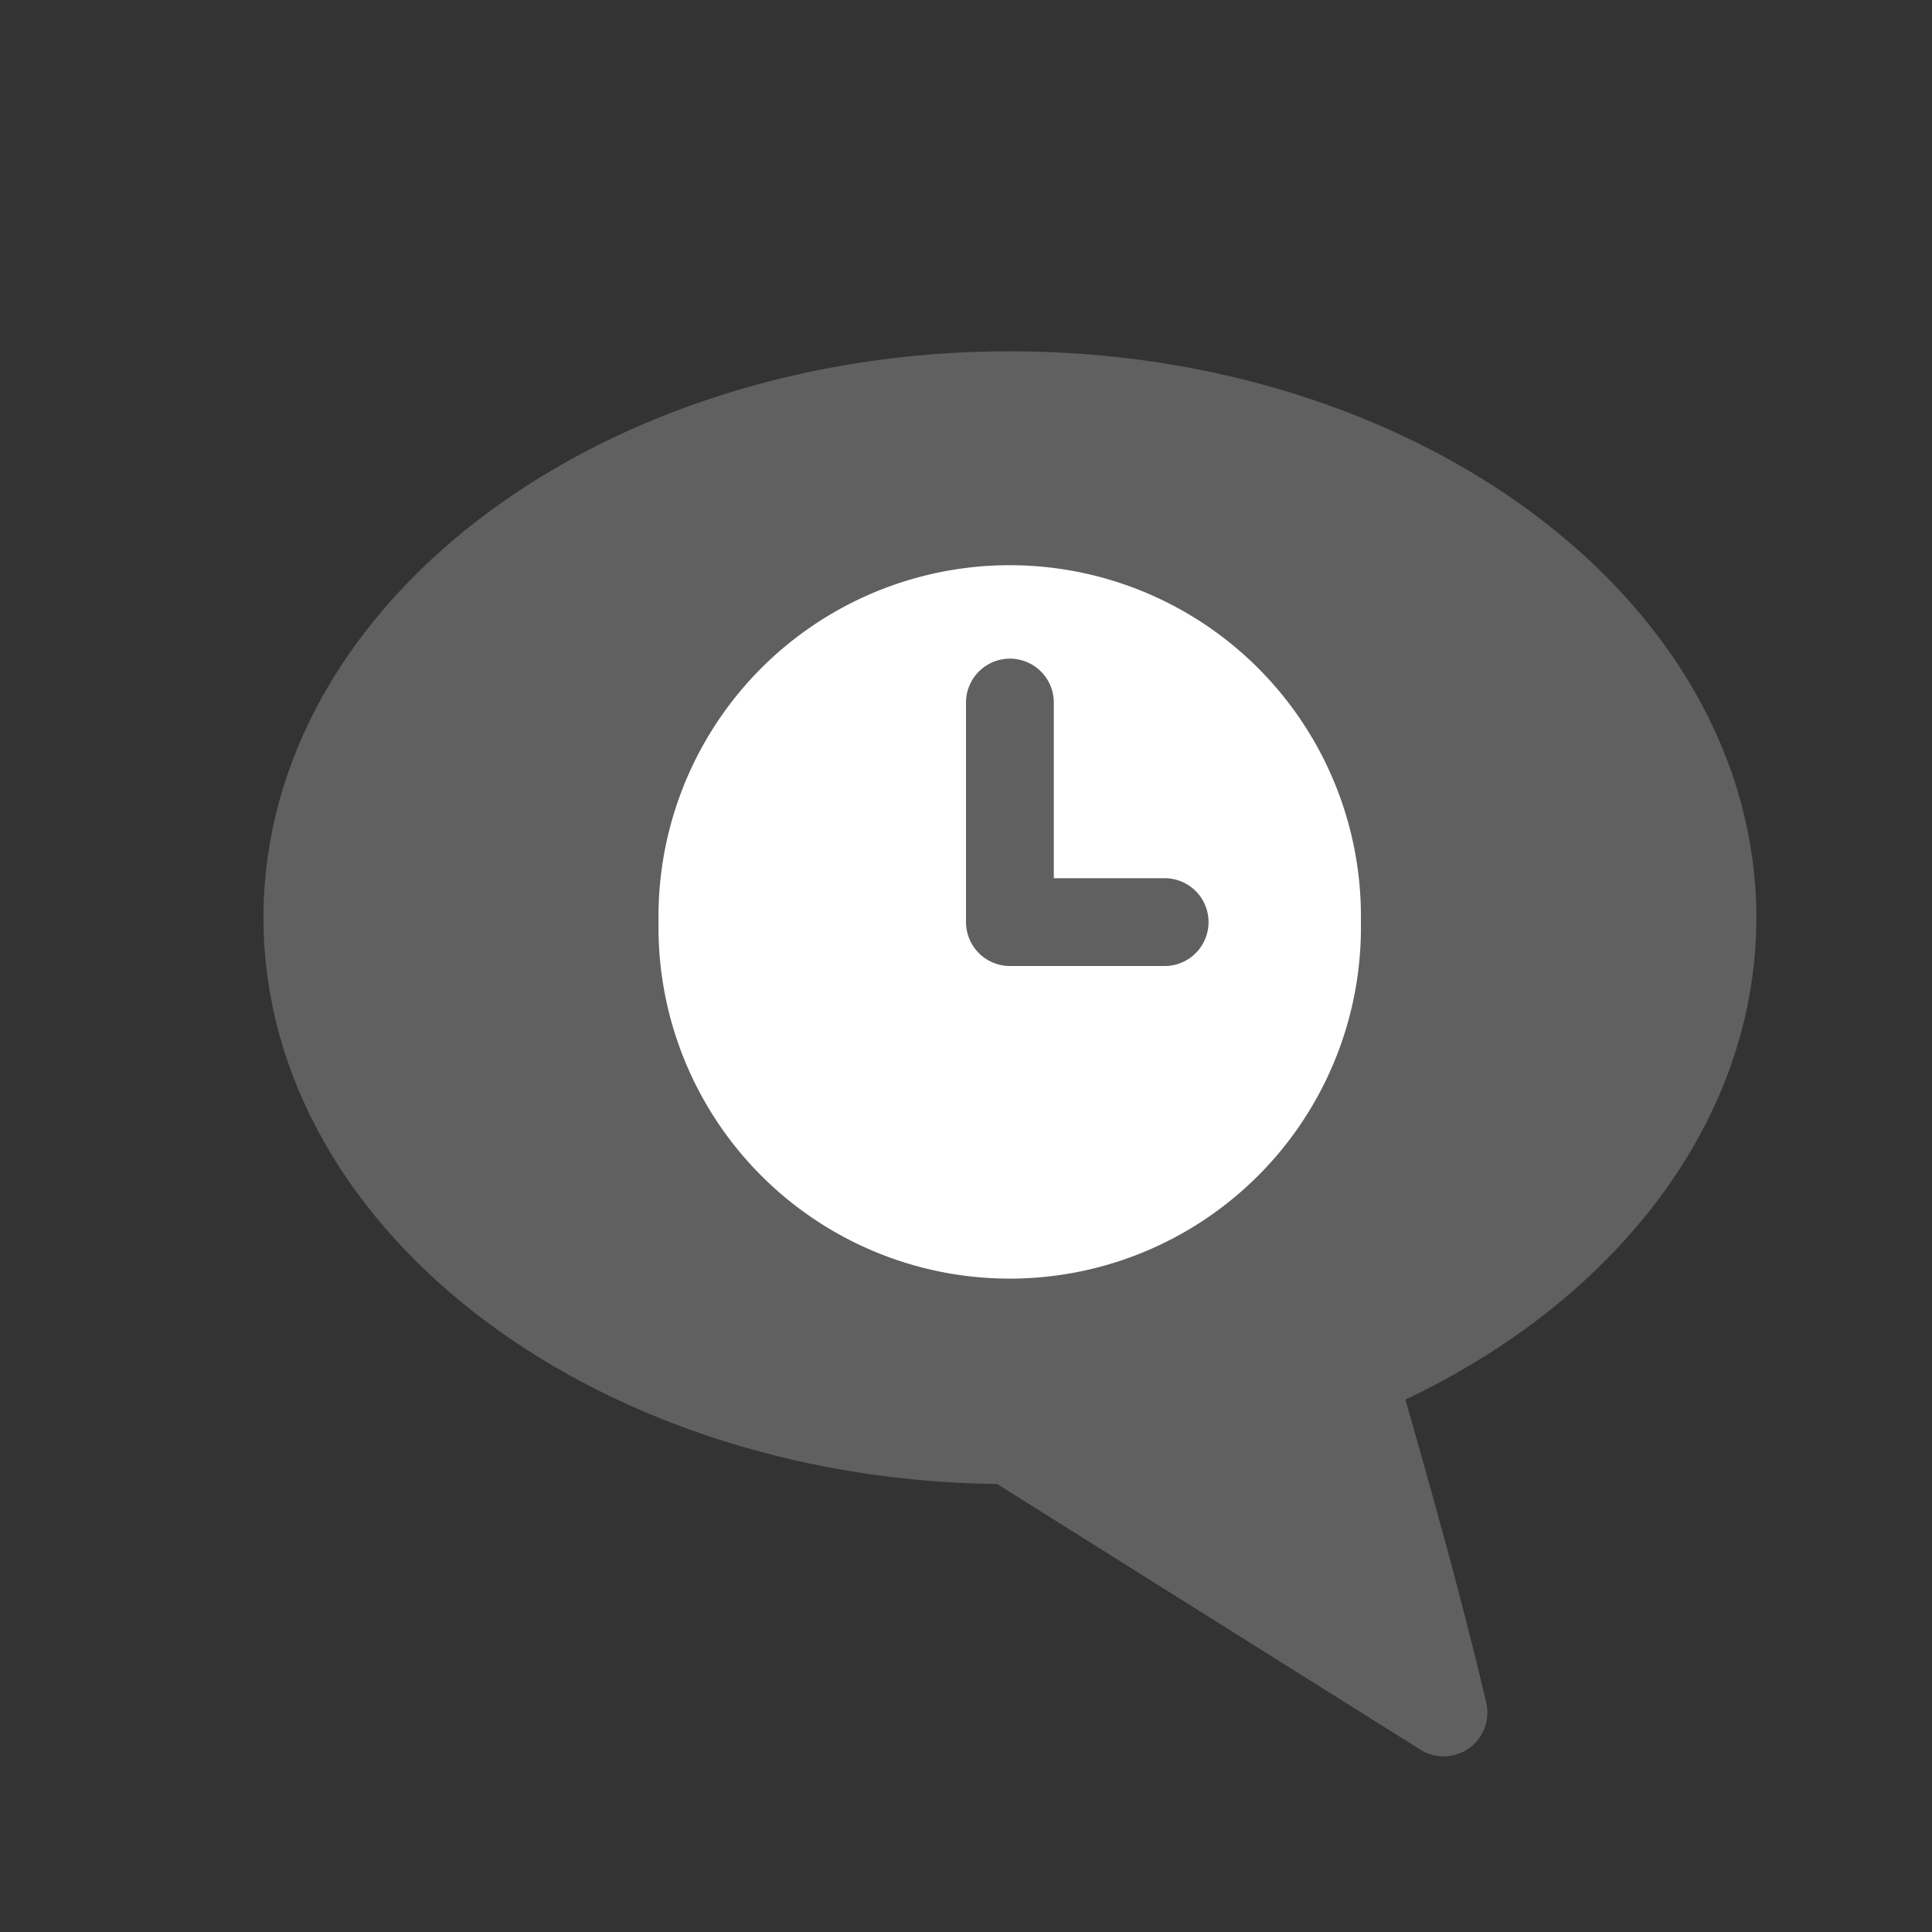 <?xml version="1.0" encoding="UTF-8" standalone="no"?>
<!-- Created with Inkscape (http://www.inkscape.org/) -->

<svg
   xmlns:svg="http://www.w3.org/2000/svg"
   xmlns="http://www.w3.org/2000/svg"
   version="1.1"
   width="22"
   height="22"
   id="svg2816"
   style="display:inline">
  <rect width="100%" height="100%" fill="#333333" stroke="none"/>
  <defs
     id="defs2818" />
  <path
     d="m 11.5,4.498 c -4.414,0 -8.002,2.67 -8.002,5.952 0,3.282 3.588,5.952 8.002,5.952 l 4.939,3.1 c -0.302,-1.292 -0.67,-2.57 -1.032,-3.844 2.441,-1.017 4.095,-2.979 4.095,-5.208 0,-3.282 -3.588,-5.952 -8.002,-5.952 z"
     id="path3304"
     style="fill:#606060;fill-opacity:1;stroke:#606060;stroke-width:0.996;stroke-linecap:butt;stroke-linejoin:round;stroke-miterlimit:4;stroke-opacity:1;stroke-dasharray:none;stroke-dashoffset:0;marker:none;visibility:visible;display:inline;overflow:visible" />
  <path
     d="m 15.568,11 a 4.102,4.102 0 1 1 -8.203,0 4.102,4.102 0 1 1 8.203,0 z"
     transform="matrix(0.975,0,0,0.975,0.318,-0.227)"
     id="path2830"
     style="fill:#ffffff;fill-opacity:1;stroke:none" />
  <path
     d="M 13.262,10.5 11.5,10.5 11.5,8"
     id="path2817"
     style="fill:none;stroke:#606060;stroke-width:1px;stroke-linecap:round;stroke-linejoin:round;stroke-opacity:1;display:inline" />
</svg>
